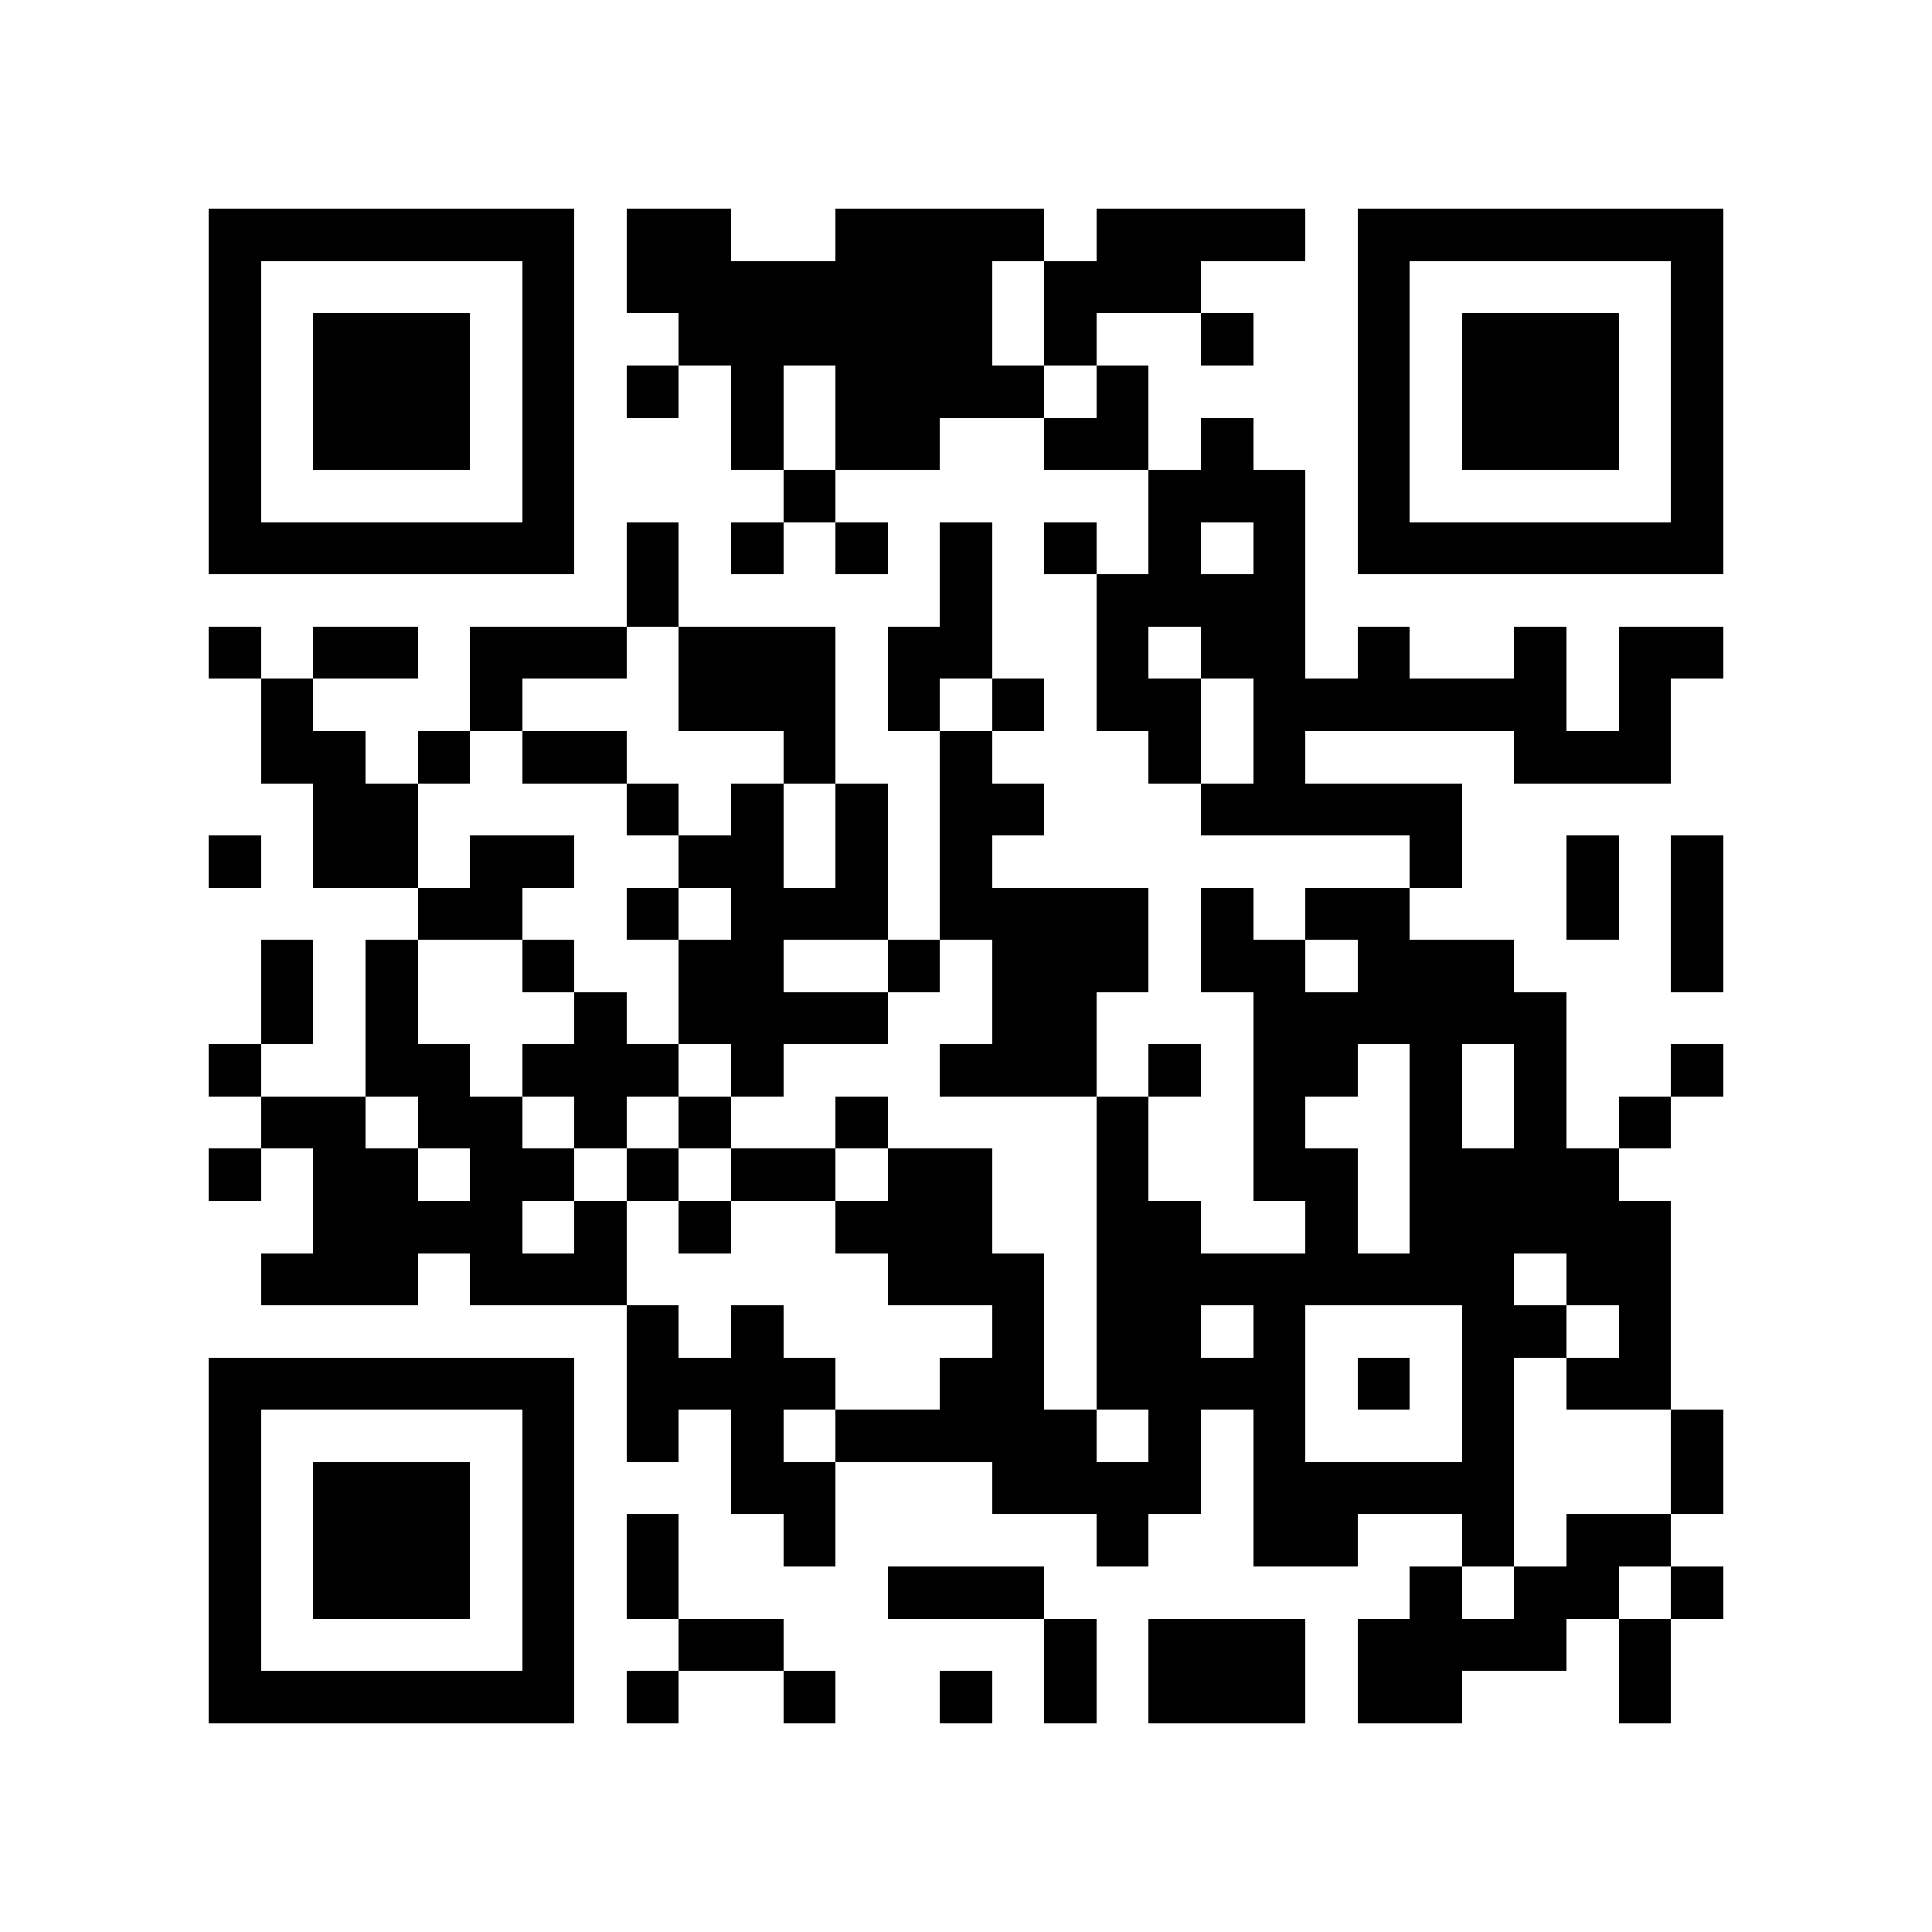 <?xml version="1.0" encoding="utf-8"?><!DOCTYPE svg PUBLIC "-//W3C//DTD SVG 1.1//EN" "http://www.w3.org/Graphics/SVG/1.1/DTD/svg11.dtd"><svg xmlns="http://www.w3.org/2000/svg" viewBox="0 0 37 37" shape-rendering="crispEdges"><path fill="#ffffff" d="M0 0h37v37H0z"/><path stroke="#000000" d="M4 4.5h7m1 0h2m2 0h4m1 0h4m1 0h7M4 5.5h1m5 0h1m1 0h7m1 0h3m3 0h1m5 0h1M4 6.5h1m1 0h3m1 0h1m2 0h6m1 0h1m2 0h1m2 0h1m1 0h3m1 0h1M4 7.5h1m1 0h3m1 0h1m1 0h1m1 0h1m1 0h4m1 0h1m4 0h1m1 0h3m1 0h1M4 8.5h1m1 0h3m1 0h1m3 0h1m1 0h2m2 0h2m1 0h1m2 0h1m1 0h3m1 0h1M4 9.5h1m5 0h1m4 0h1m6 0h3m1 0h1m5 0h1M4 10.5h7m1 0h1m1 0h1m1 0h1m1 0h1m1 0h1m1 0h1m1 0h1m1 0h7M12 11.5h1m5 0h1m2 0h4M4 12.5h1m1 0h2m1 0h3m1 0h3m1 0h2m2 0h1m1 0h2m1 0h1m2 0h1m1 0h2M5 13.5h1m3 0h1m3 0h3m1 0h1m1 0h1m1 0h2m1 0h6m1 0h1M5 14.5h2m1 0h1m1 0h2m3 0h1m2 0h1m3 0h1m1 0h1m4 0h3M6 15.5h2m4 0h1m1 0h1m1 0h1m1 0h2m3 0h5M4 16.5h1m1 0h2m1 0h2m2 0h2m1 0h1m1 0h1m8 0h1m2 0h1m1 0h1M8 17.5h2m2 0h1m1 0h3m1 0h4m1 0h1m1 0h2m3 0h1m1 0h1M5 18.5h1m1 0h1m2 0h1m2 0h2m2 0h1m1 0h3m1 0h2m1 0h3m3 0h1M5 19.5h1m1 0h1m3 0h1m1 0h4m2 0h2m3 0h6M4 20.5h1m2 0h2m1 0h3m1 0h1m3 0h3m1 0h1m1 0h2m1 0h1m1 0h1m2 0h1M5 21.5h2m1 0h2m1 0h1m1 0h1m2 0h1m4 0h1m2 0h1m2 0h1m1 0h1m1 0h1M4 22.5h1m1 0h2m1 0h2m1 0h1m1 0h2m1 0h2m2 0h1m2 0h2m1 0h4M6 23.5h4m1 0h1m1 0h1m2 0h3m2 0h2m2 0h1m1 0h5M5 24.5h3m1 0h3m5 0h3m1 0h8m1 0h2M12 25.5h1m1 0h1m4 0h1m1 0h2m1 0h1m3 0h2m1 0h1M4 26.5h7m1 0h4m2 0h2m1 0h4m1 0h1m1 0h1m1 0h2M4 27.5h1m5 0h1m1 0h1m1 0h1m1 0h5m1 0h1m1 0h1m3 0h1m3 0h1M4 28.5h1m1 0h3m1 0h1m3 0h2m3 0h4m1 0h5m3 0h1M4 29.5h1m1 0h3m1 0h1m1 0h1m2 0h1m5 0h1m2 0h2m2 0h1m1 0h2M4 30.5h1m1 0h3m1 0h1m1 0h1m4 0h3m7 0h1m1 0h2m1 0h1M4 31.5h1m5 0h1m2 0h2m5 0h1m1 0h3m1 0h4m1 0h1M4 32.5h7m1 0h1m2 0h1m2 0h1m1 0h1m1 0h3m1 0h2m3 0h1"/></svg>
